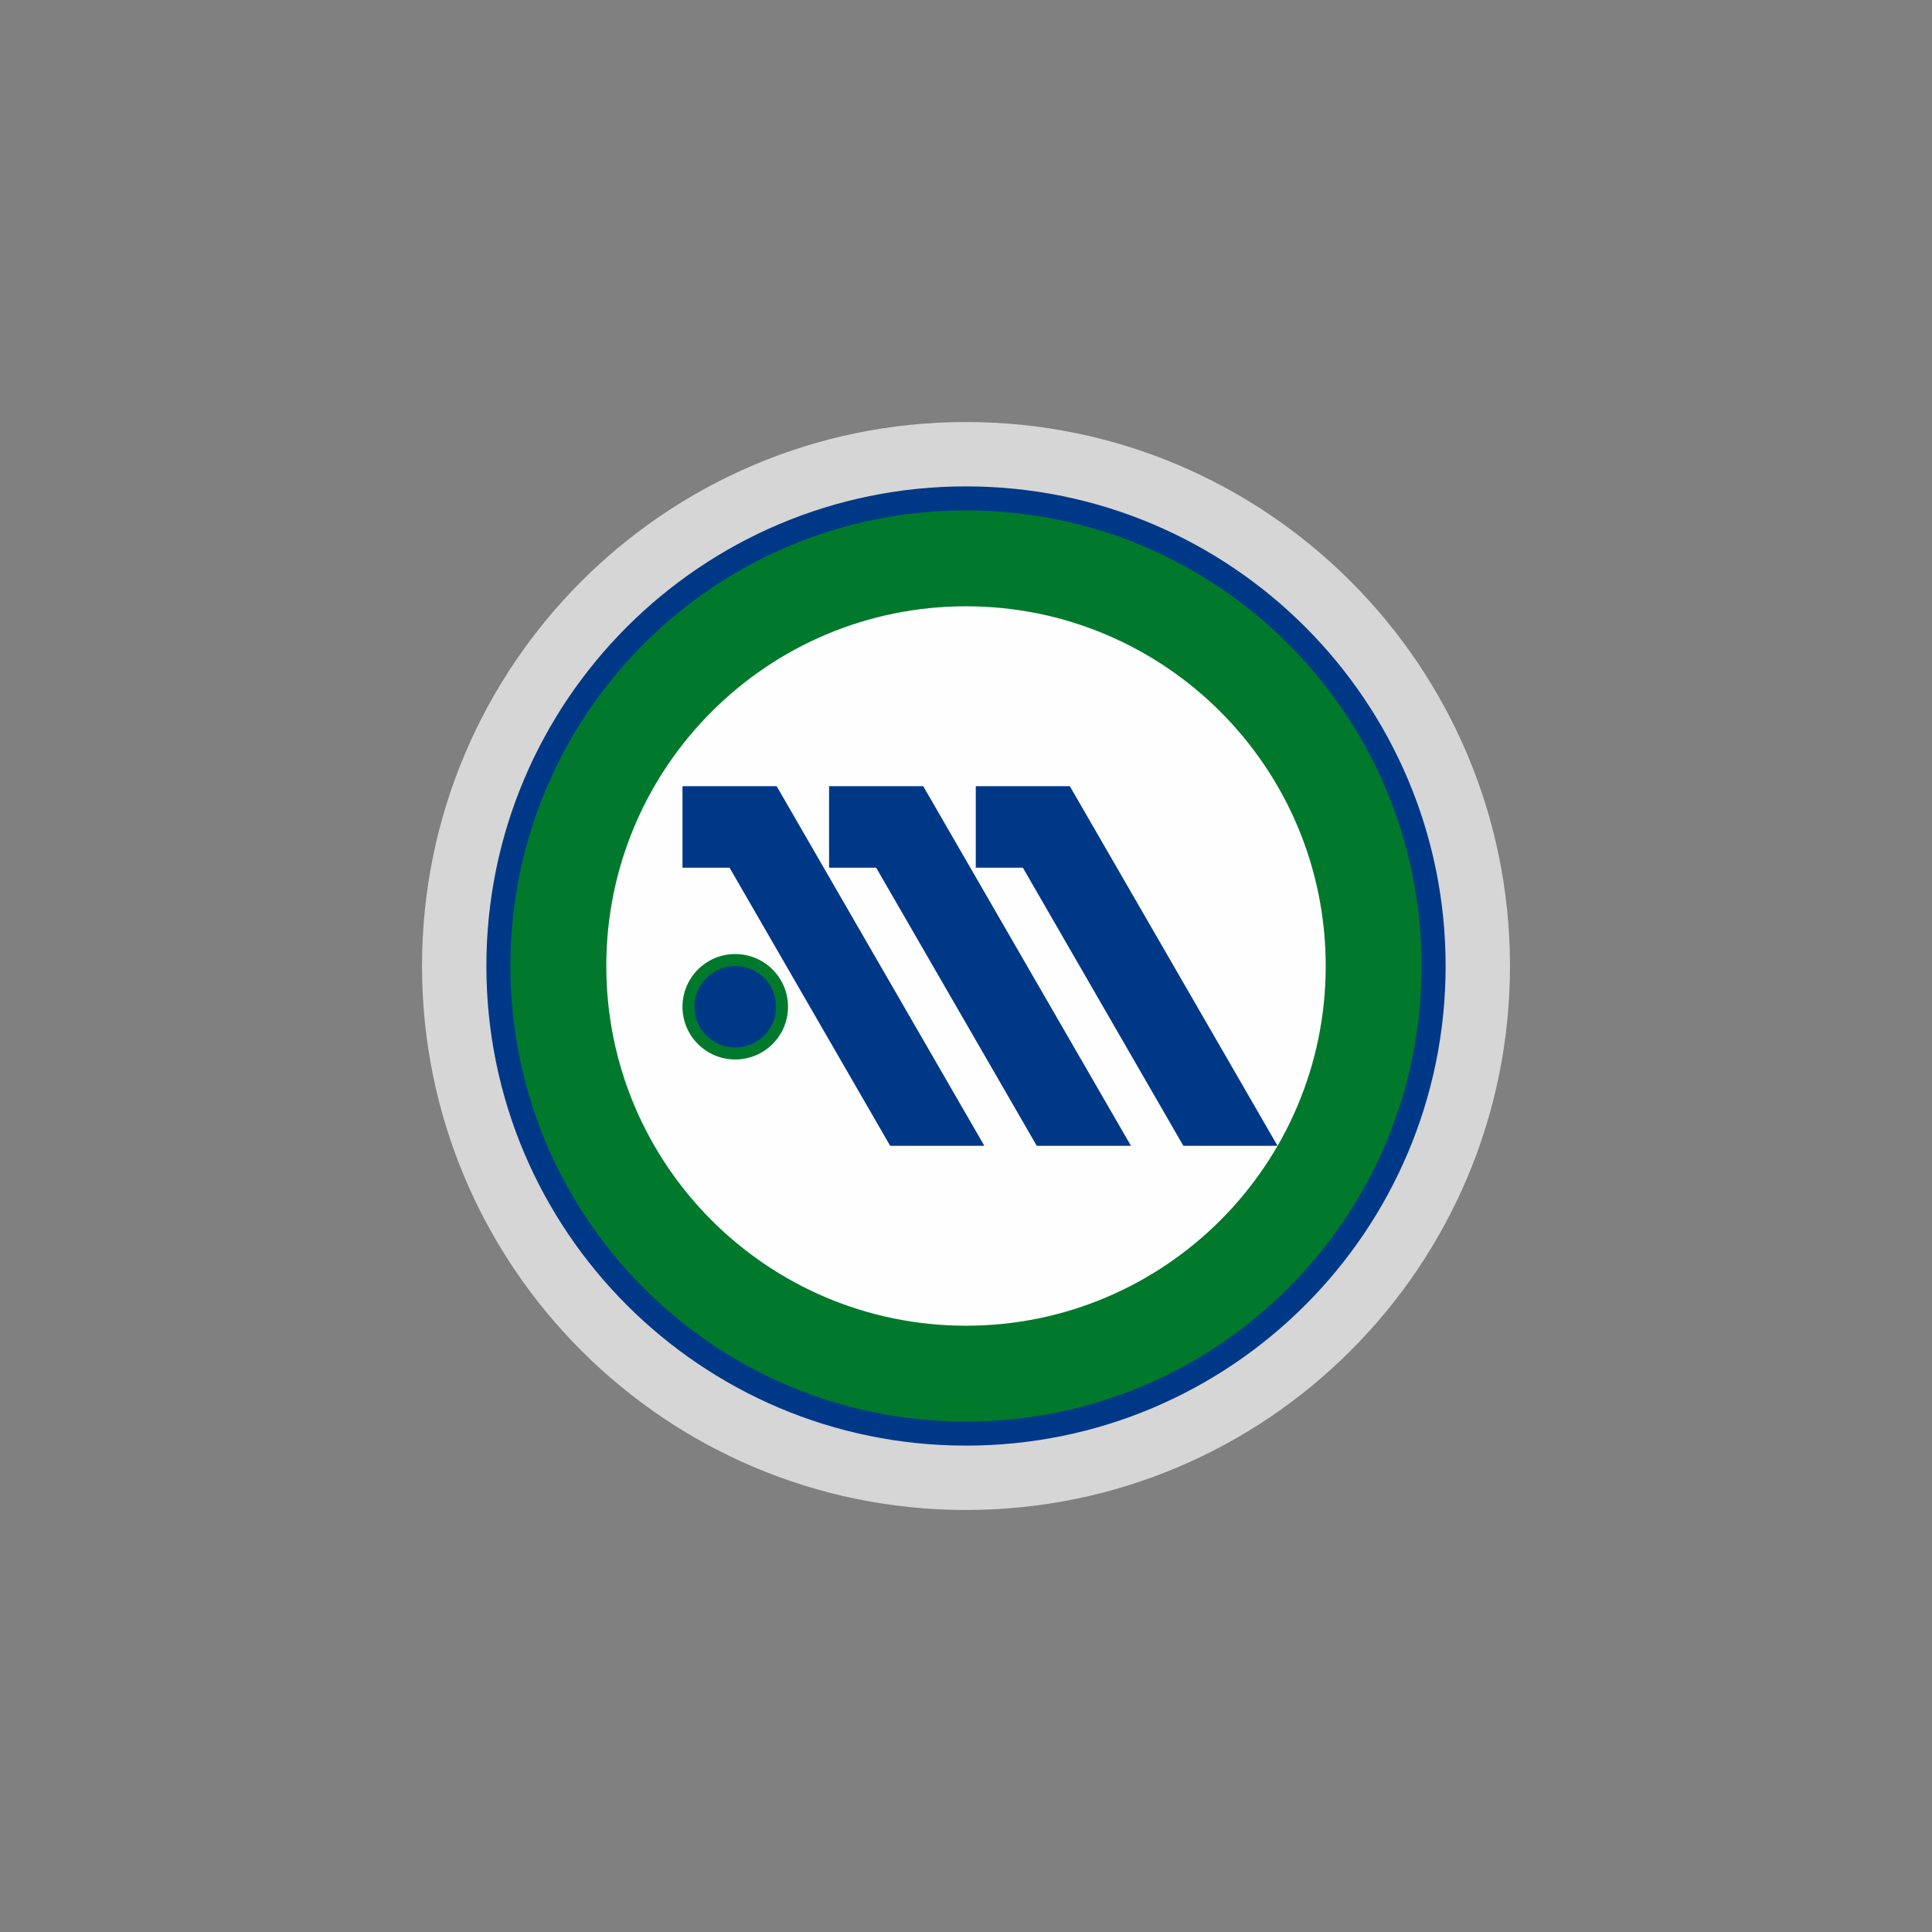 <svg width="32" height="32" viewBox="0 0 16 16" fill="none" xmlns="http://www.w3.org/2000/svg">
<rect x="0" y="0" width="16" height="16" fill="#808080" stroke="none"/>
<path opacity="0.686" d="M8 12.505C10.488 12.505 12.505 10.488 12.505 8C12.505 5.512 10.488 3.495 8 3.495C5.512 3.495 3.495 5.512 3.495 8C3.495 10.488 5.512 12.505 8 12.505Z" fill="#FEFEFE"/>
<path d="M8 11.972C10.194 11.972 11.972 10.194 11.972 8C11.972 5.807 10.194 4.028 8 4.028C5.807 4.028 4.028 5.807 4.028 8C4.028 10.194 5.807 11.972 8 11.972Z" fill="#003888"/>
<path d="M8 11.773C10.084 11.773 11.773 10.084 11.773 8C11.773 5.916 10.084 4.227 8 4.227C5.916 4.227 4.227 5.916 4.227 8C4.227 10.084 5.916 11.773 8 11.773Z" fill="#00792C"/>
<path d="M8 10.979C9.645 10.979 10.979 9.645 10.979 8C10.979 6.355 9.645 5.021 8 5.021C6.355 5.021 5.021 6.355 5.021 8C5.021 9.645 6.355 10.979 8 10.979Z" fill="#FEFEFE"/>
<path d="M6.432 6.511H5.652V7.186H6.042L7.372 9.489H8.152L6.432 6.511Z" fill="#003888"/>
<path d="M6.089 8.774C6.33 8.774 6.526 8.579 6.526 8.338C6.526 8.096 6.33 7.901 6.089 7.901C5.848 7.901 5.652 8.096 5.652 8.338C5.652 8.579 5.848 8.774 6.089 8.774Z" fill="#00792C"/>
<path d="M6.089 8.675C6.276 8.675 6.427 8.524 6.427 8.338C6.427 8.151 6.276 8 6.089 8C5.903 8 5.751 8.151 5.751 8.338C5.751 8.524 5.903 8.675 6.089 8.675Z" fill="#003888"/>
<path d="M8.86 6.511H8.081V7.186H8.471L9.8 9.489H10.58L8.86 6.511Z" fill="#003888"/>
<path d="M7.646 6.511H6.866V7.186H7.256L8.586 9.489H9.366L7.646 6.511Z" fill="#003888"/>
</svg>
